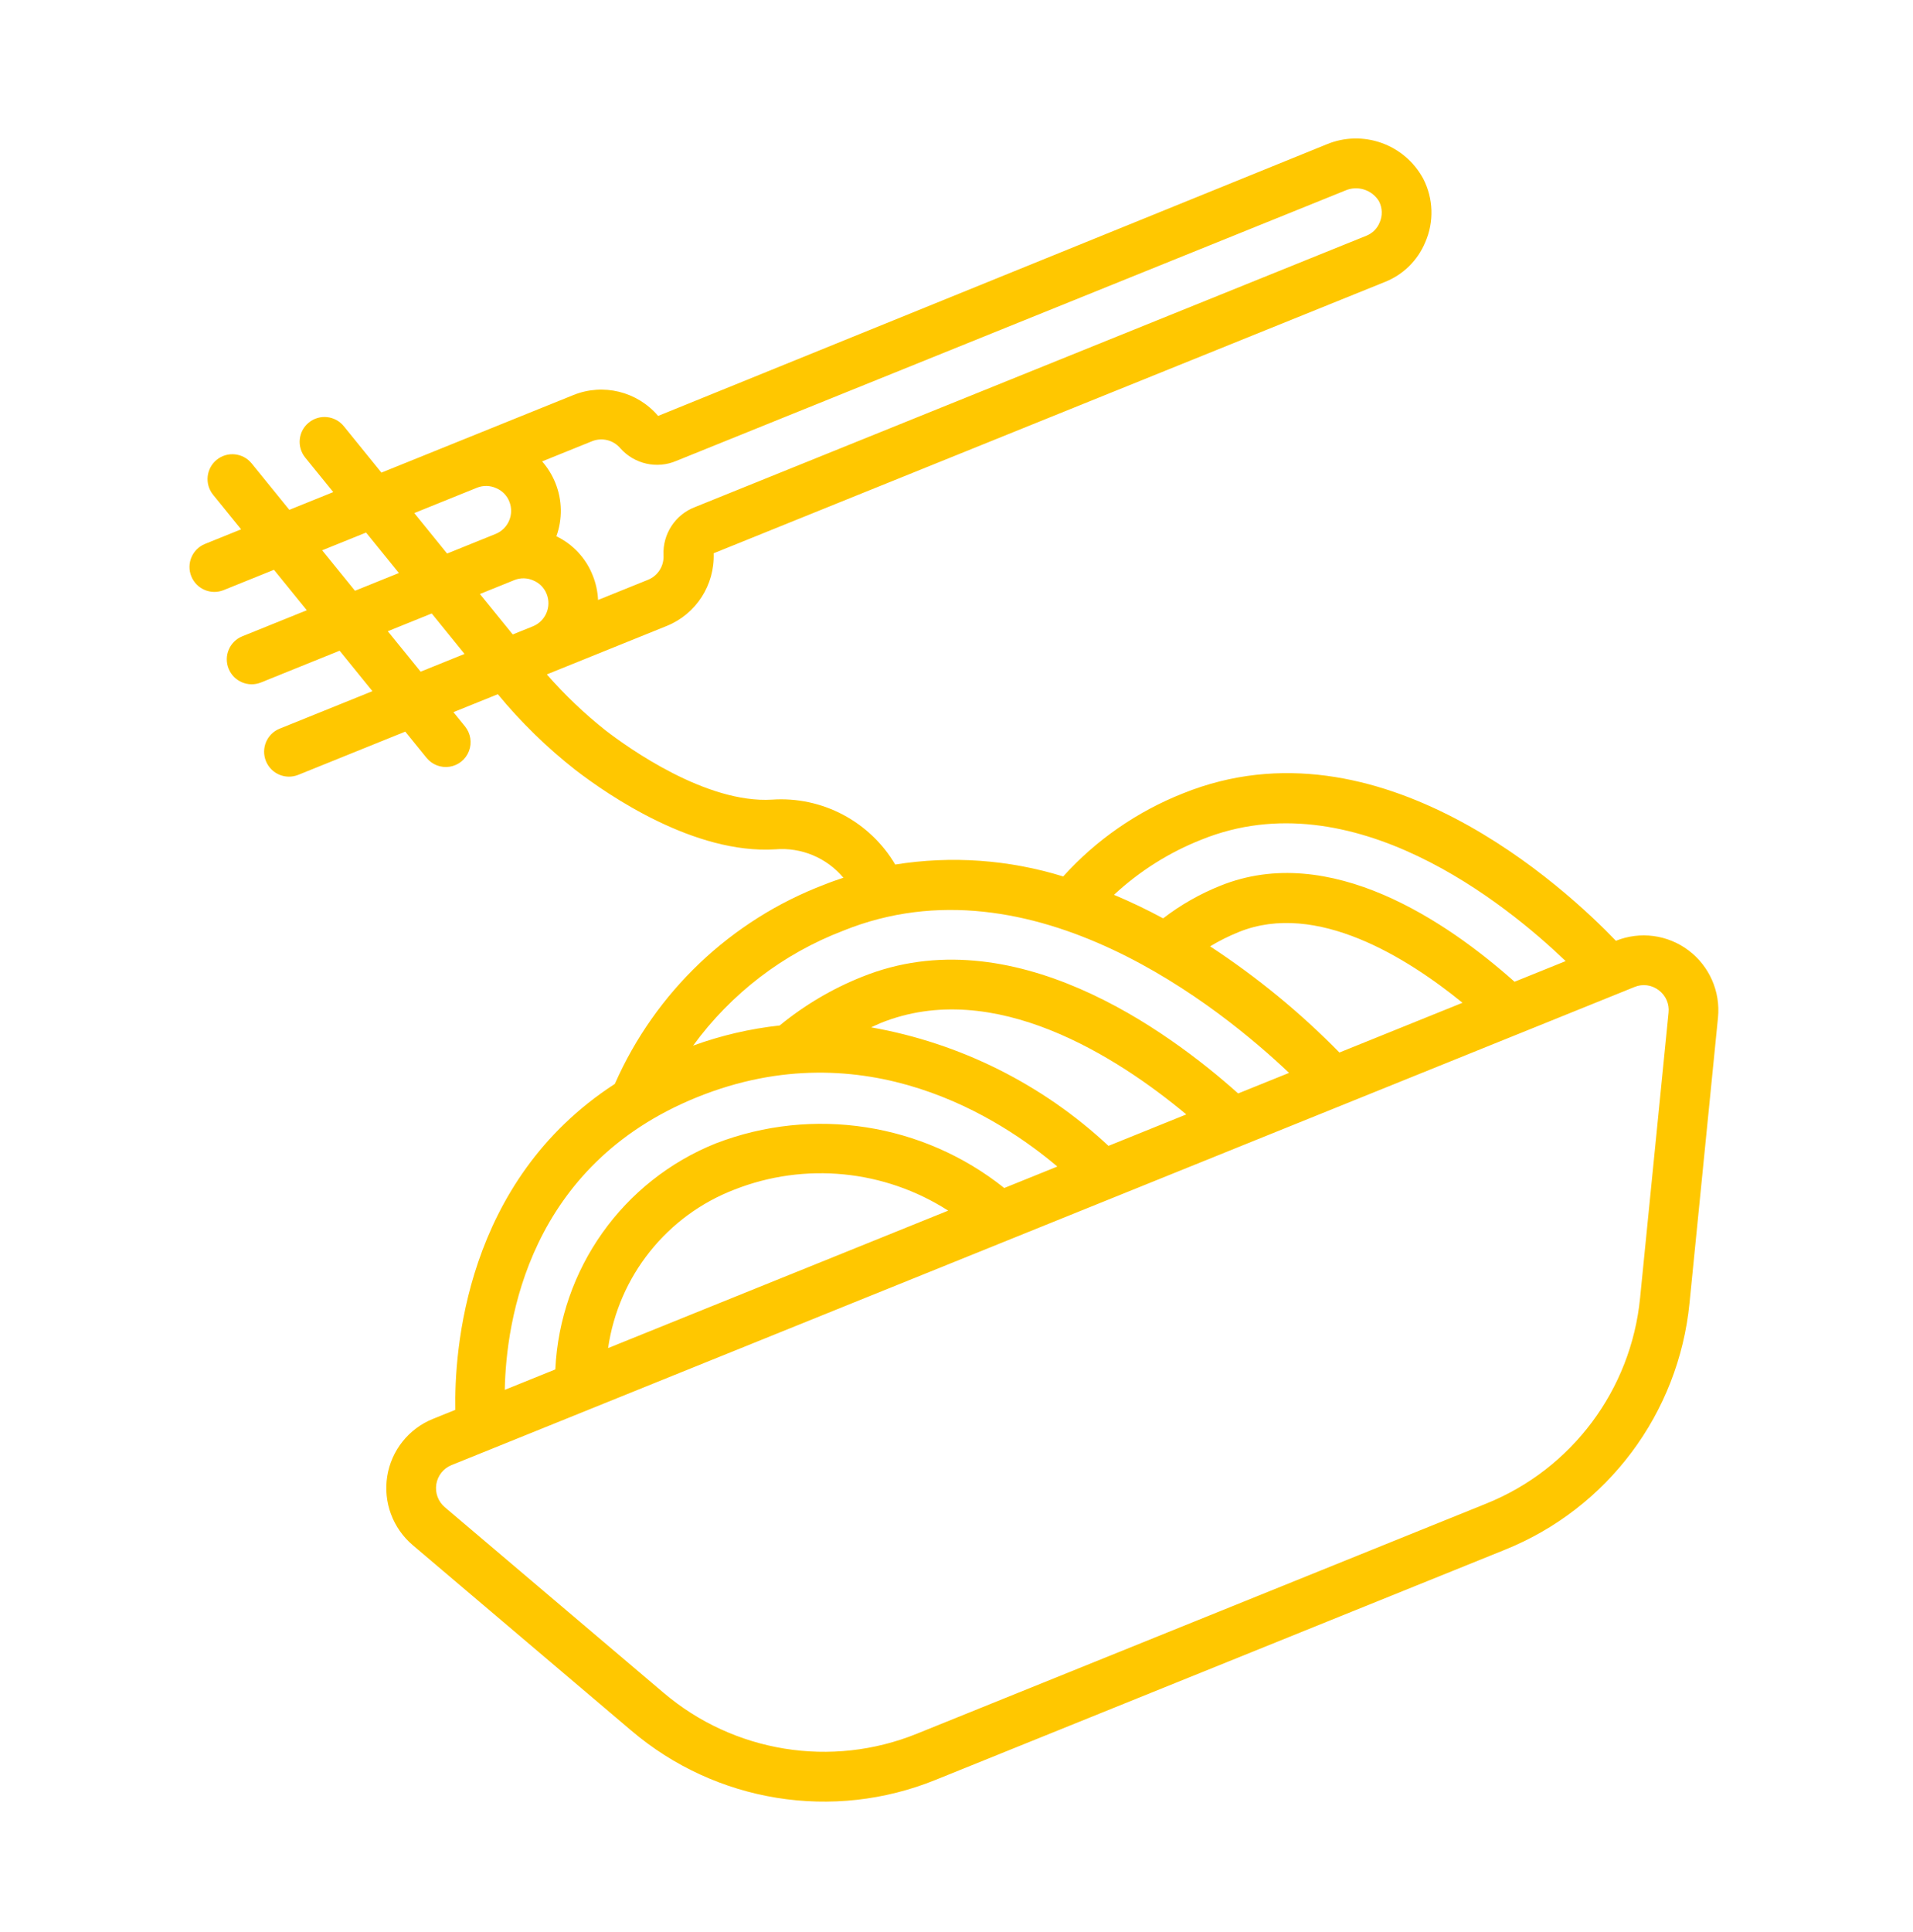 <svg width="105" height="106" viewBox="0 0 105 106" fill="none" xmlns="http://www.w3.org/2000/svg">
<path fill-rule="evenodd" clip-rule="evenodd" d="M39.172 30.357L76.014 15.471C77.018 15.075 77.817 14.287 78.231 13.288C78.718 12.173 78.678 10.896 78.121 9.812C77.095 7.905 74.792 7.089 72.801 7.926L36.122 22.822C34.979 21.478 33.107 21.016 31.474 21.675L20.936 25.932L18.87 23.386C18.394 22.8 17.535 22.71 16.951 23.186C16.366 23.661 16.278 24.521 16.754 25.108L18.291 27.001L15.881 27.975L13.814 25.429C13.338 24.843 12.479 24.753 11.895 25.228C11.311 25.703 11.223 26.564 11.698 27.15L13.235 29.044L11.252 29.845C10.554 30.127 10.218 30.923 10.5 31.623C10.783 32.322 11.578 32.661 12.276 32.379L15.037 31.264L16.839 33.484L13.3 34.913C12.602 35.196 12.265 35.991 12.548 36.691C12.831 37.391 13.626 37.73 14.324 37.448L18.64 35.704L20.442 37.924L15.348 39.982C14.65 40.264 14.313 41.06 14.596 41.76C14.879 42.46 15.674 42.798 16.372 42.516L22.244 40.144L23.409 41.58C23.717 41.959 24.203 42.146 24.683 42.069C25.165 41.992 25.568 41.664 25.741 41.209C25.915 40.753 25.832 40.238 25.525 39.859L24.889 39.075L27.324 38.091C28.591 39.627 30.019 41.021 31.585 42.248C33.405 43.648 38.114 46.876 42.551 46.603C43.975 46.482 45.371 47.063 46.292 48.16C45.95 48.276 45.608 48.392 45.265 48.531C40.117 50.487 35.969 54.428 33.747 59.474C25.485 64.823 24.931 74.217 24.993 77.357L23.758 77.856C22.43 78.392 21.48 79.586 21.254 81.004C21.028 82.421 21.56 83.855 22.655 84.783L34.652 94.958C39.289 98.903 45.725 99.944 51.355 97.66L82.596 85.037C88.233 82.77 92.139 77.55 92.734 71.492L94.296 55.838C94.439 54.41 93.826 53.011 92.68 52.148C91.534 51.285 90.022 51.085 88.694 51.621C85.998 48.812 75.701 39.182 64.931 43.533C62.418 44.526 60.168 46.085 58.355 48.09C55.371 47.167 52.217 46.943 49.136 47.437C47.735 45.066 45.12 43.688 42.379 43.876C38.764 44.099 34.474 41.029 33.246 40.083C32.078 39.158 30.996 38.127 30.014 37.005L36.594 34.346C38.207 33.694 39.237 32.099 39.172 30.357ZM38.269 60.201C47.51 56.468 54.981 61.42 58.034 64.008L55.121 65.185C50.646 61.617 44.624 60.686 39.293 62.736C34.184 64.784 30.742 69.63 30.48 75.14L27.705 76.261C27.78 72.484 29.011 63.942 38.269 60.201ZM48.008 56.28C47.944 56.31 47.88 56.34 47.814 56.37C52.691 57.23 57.217 59.489 60.842 62.873L65.114 61.147C61.336 58.004 54.556 53.621 48.337 56.133C48.224 56.179 48.116 56.23 48.008 56.28ZM52.044 66.427L33.377 73.969C33.949 70.023 36.602 66.697 40.317 65.27C44.182 63.753 48.542 64.183 52.044 66.427ZM91.583 55.561C91.635 55.084 91.429 54.616 91.043 54.331C90.662 54.039 90.156 53.972 89.714 54.156L83.376 56.717L83.364 56.725L83.341 56.731L24.782 80.39C24.34 80.569 24.023 80.967 23.948 81.44C23.873 81.912 24.05 82.39 24.414 82.699L36.412 92.874C40.276 96.162 45.639 97.029 50.331 95.126L81.573 82.503C86.27 80.614 89.525 76.264 90.021 71.215L91.583 55.561ZM73.518 57.751C71.367 55.56 68.986 53.607 66.419 51.925C66.925 51.62 67.455 51.357 68.003 51.136C72.258 49.417 77.26 52.57 80.273 55.022L73.518 57.751ZM85.935 52.735C82.701 49.635 74.235 42.722 65.955 46.067C64.177 46.768 62.545 47.796 61.144 49.098C62.078 49.492 62.981 49.925 63.842 50.39C64.801 49.652 65.856 49.05 66.979 48.601C72.996 46.17 79.448 50.592 83.13 53.868L85.935 52.735ZM70.753 58.869L67.959 59.997C64.08 56.529 55.535 50.277 47.313 53.599C45.679 54.251 44.155 55.151 42.796 56.267C41.173 56.444 39.579 56.815 38.045 57.372C40.126 54.515 42.989 52.325 46.289 51.065C56.664 46.873 67.072 55.375 70.753 58.869ZM17.682 30.195L19.484 32.415L21.895 31.441L20.093 29.221L17.682 30.195ZM23.087 36.855L21.285 34.635L23.696 33.661L25.498 35.881L23.087 36.855ZM28.143 34.812L29.251 34.365C29.948 34.082 30.285 33.287 30.003 32.587C29.872 32.256 29.613 31.991 29.284 31.855C28.95 31.701 28.567 31.692 28.227 31.831L26.341 32.593L28.143 34.812ZM27.203 29.297L24.54 30.373L22.738 28.152L26.179 26.762C26.519 26.624 26.902 26.632 27.236 26.786C27.565 26.923 27.824 27.187 27.955 27.519C28.237 28.218 27.9 29.014 27.203 29.297ZM30.483 26.497C30.862 27.433 30.882 28.477 30.538 29.425C31.447 29.863 32.159 30.627 32.53 31.566C32.705 31.997 32.805 32.456 32.826 32.92L35.57 31.812C36.115 31.591 36.456 31.045 36.418 30.457C36.368 29.296 37.065 28.235 38.148 27.823L74.99 12.937C75.322 12.807 75.585 12.547 75.721 12.218C75.891 11.843 75.88 11.411 75.69 11.045L75.69 11.044C75.303 10.407 74.504 10.157 73.825 10.46L37.124 25.288C36.058 25.744 34.82 25.465 34.05 24.596C33.669 24.146 33.044 23.99 32.498 24.209L29.757 25.317C30.064 25.667 30.309 26.066 30.483 26.497Z" fill="#FFC700"/>
</svg>
